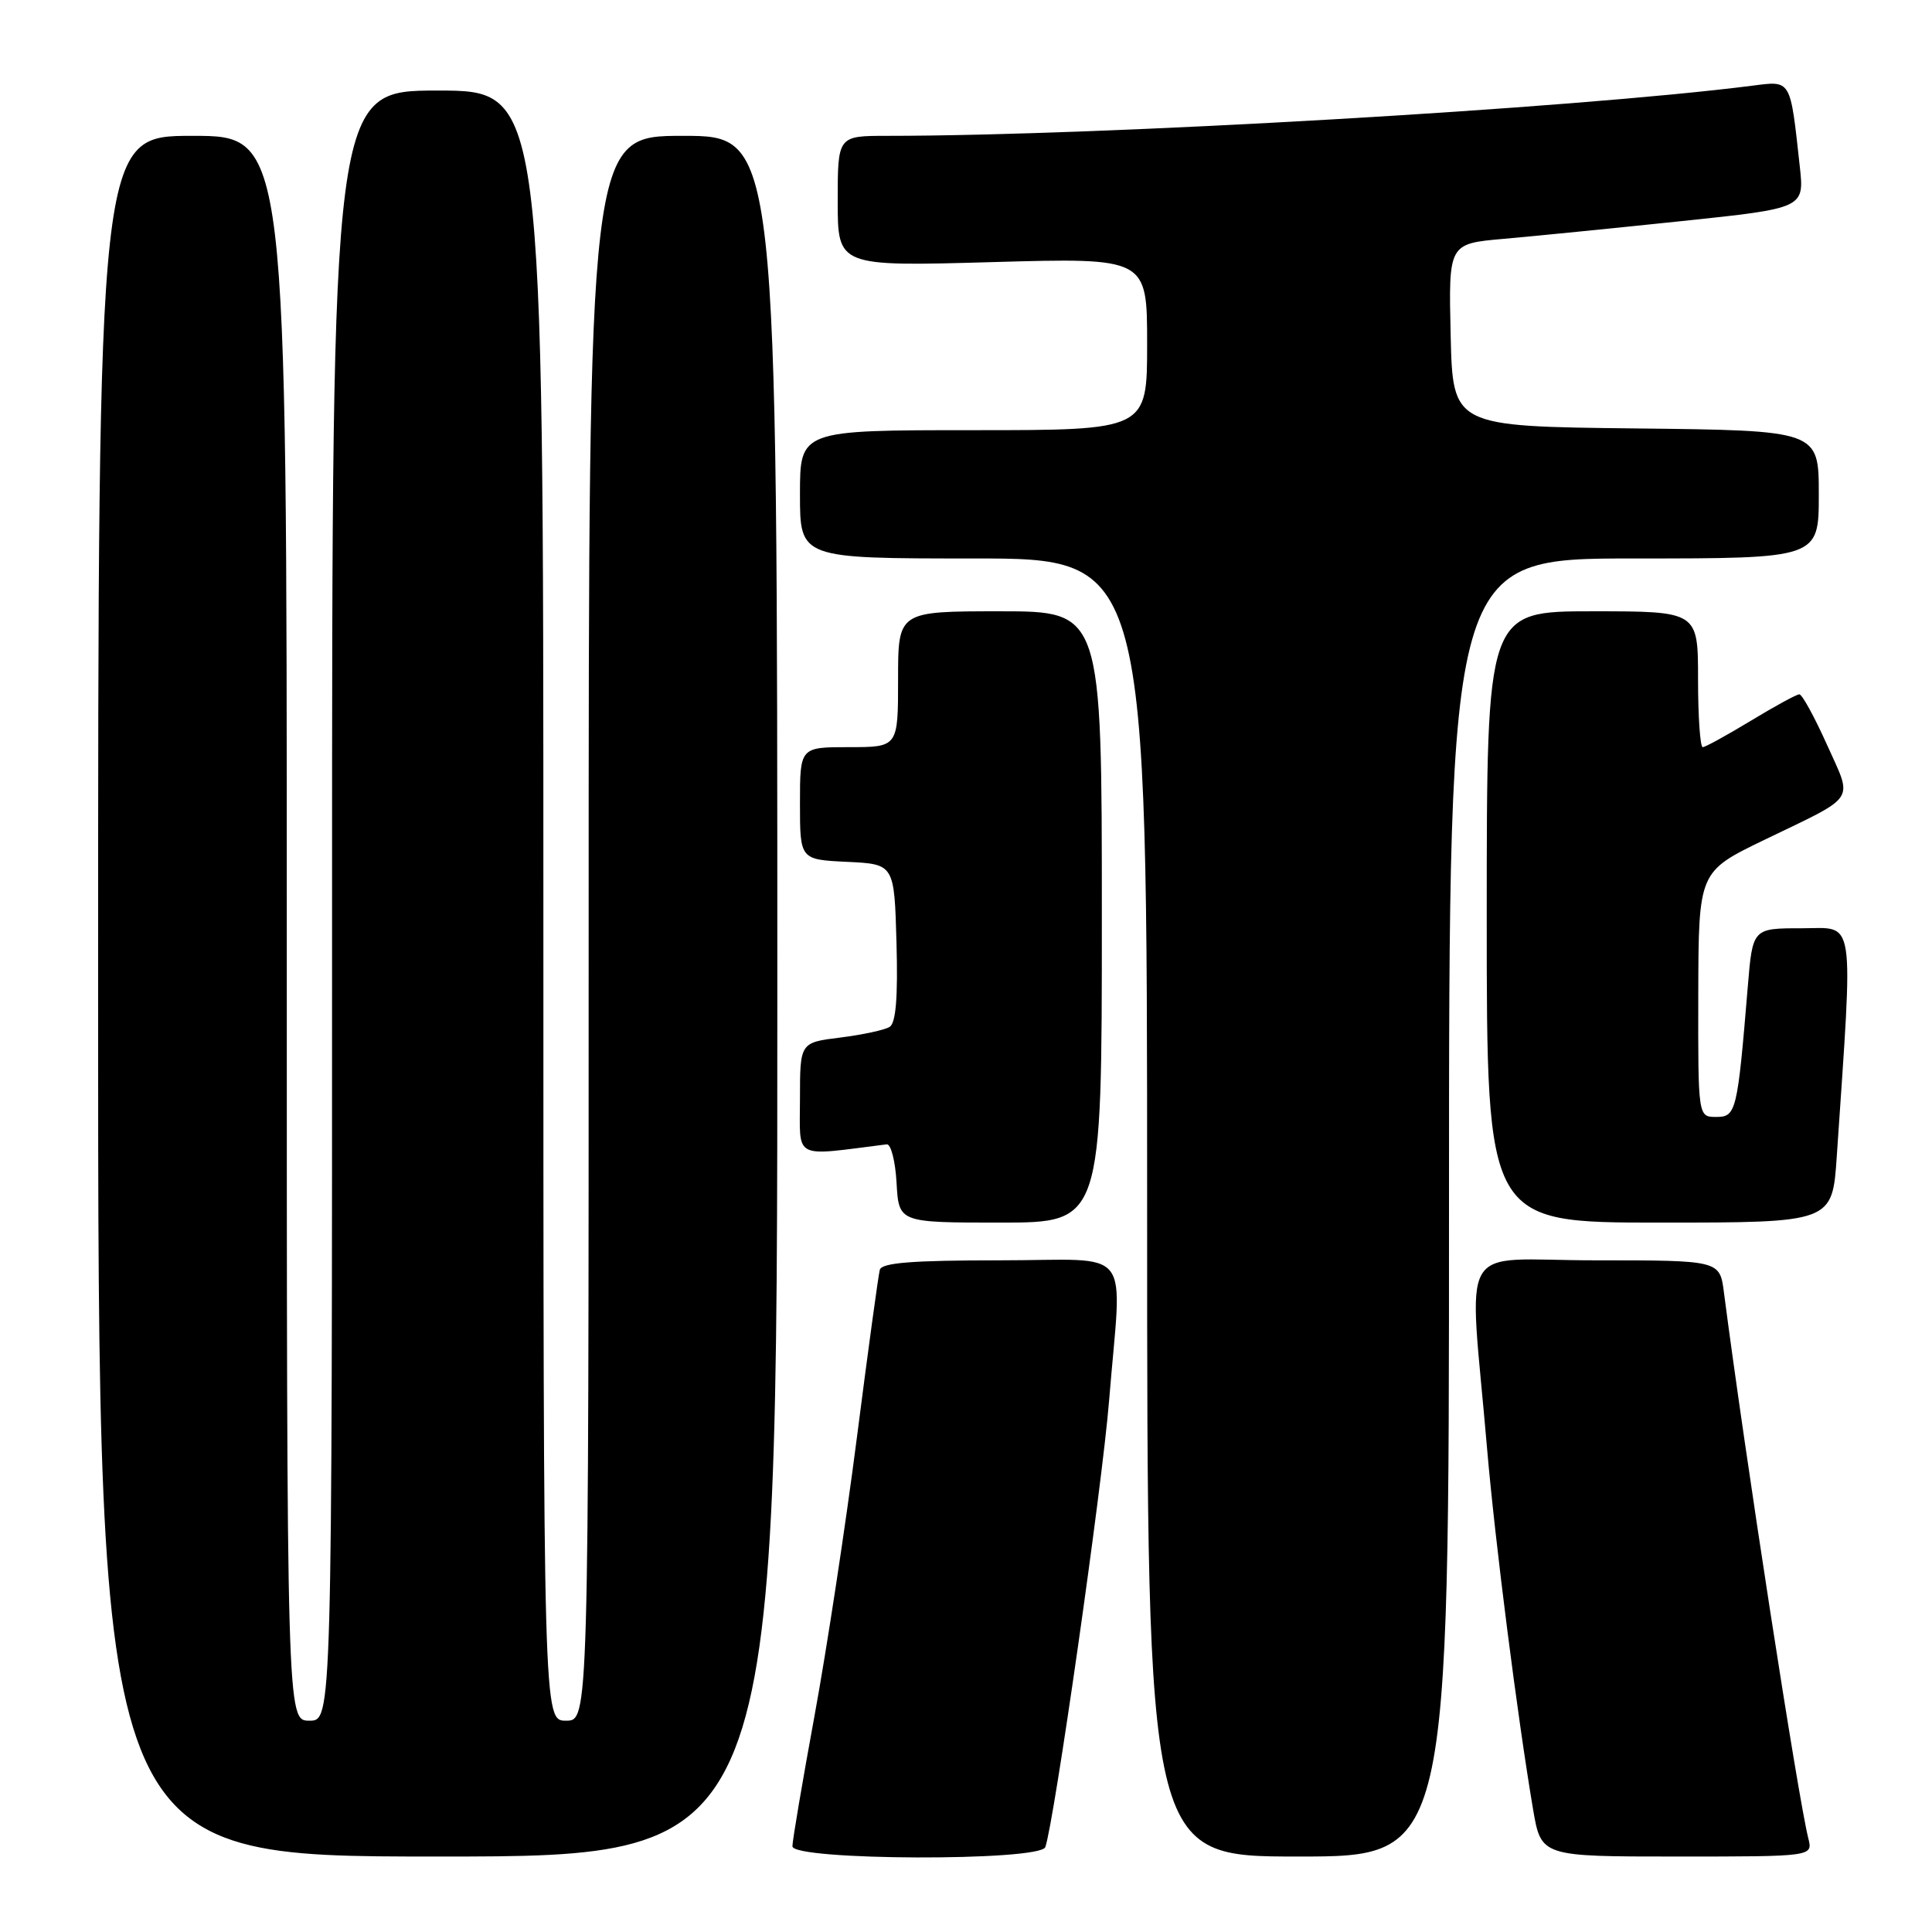 <?xml version="1.0" encoding="UTF-8" standalone="no"?>
<!DOCTYPE svg PUBLIC "-//W3C//DTD SVG 1.1//EN" "http://www.w3.org/Graphics/SVG/1.1/DTD/svg11.dtd" >
<svg xmlns="http://www.w3.org/2000/svg" xmlns:xlink="http://www.w3.org/1999/xlink" version="1.1" viewBox="0 0 256 256">
 <g >
 <path fill="currentColor"
d=" M 103.00 132.00 C 103.00 18.00 103.00 18.00 90.50 18.00 C 78.00 18.00 78.00 18.00 78.00 123.00 C 78.00 228.00 78.00 228.00 75.00 228.00 C 72.00 228.00 72.00 228.00 72.00 120.00 C 72.00 12.00 72.00 12.00 58.00 12.00 C 44.00 12.00 44.00 12.00 44.00 120.00 C 44.00 228.00 44.00 228.00 41.00 228.00 C 38.00 228.00 38.00 228.00 38.00 123.00 C 38.00 18.00 38.00 18.00 25.50 18.00 C 13.00 18.00 13.00 18.00 13.00 132.00 C 13.00 246.00 13.00 246.00 58.00 246.00 C 103.00 246.00 103.00 246.00 103.00 132.00 Z  M 138.51 244.75 C 139.69 241.40 146.05 196.94 146.96 185.60 C 148.65 164.62 150.51 167.00 132.47 167.00 C 120.90 167.00 116.85 167.32 116.58 168.25 C 116.39 168.94 115.02 178.95 113.54 190.50 C 112.06 202.05 109.53 218.65 107.92 227.39 C 106.32 236.12 105.00 243.89 105.00 244.64 C 105.00 246.54 137.83 246.65 138.51 244.75 Z  M 192.00 160.00 C 192.00 74.00 192.00 74.00 216.50 74.00 C 241.00 74.00 241.00 74.00 241.00 65.52 C 241.00 57.04 241.00 57.04 216.75 56.77 C 192.50 56.50 192.50 56.50 192.22 44.40 C 191.94 32.29 191.94 32.29 199.22 31.65 C 203.22 31.30 213.83 30.24 222.80 29.30 C 239.09 27.59 239.09 27.59 238.48 22.05 C 237.20 10.37 237.39 10.69 232.15 11.36 C 208.32 14.39 146.03 18.00 117.57 18.00 C 111.00 18.00 111.00 18.00 111.00 26.65 C 111.00 35.31 111.00 35.31 131.50 34.73 C 152.00 34.15 152.00 34.15 152.00 45.57 C 152.00 57.00 152.00 57.00 129.00 57.00 C 106.00 57.00 106.00 57.00 106.00 65.50 C 106.00 74.00 106.00 74.00 129.00 74.00 C 152.00 74.00 152.00 74.00 152.00 160.00 C 152.00 246.00 152.00 246.00 172.00 246.00 C 192.00 246.00 192.00 246.00 192.00 160.00 Z  M 239.61 243.59 C 238.23 238.08 231.19 192.57 228.43 171.25 C 227.88 167.00 227.88 167.00 211.41 167.00 C 192.74 167.00 194.64 163.68 197.05 192.00 C 198.10 204.26 201.05 227.38 203.14 239.75 C 204.21 246.00 204.21 246.00 222.21 246.00 C 240.22 246.00 240.22 246.00 239.61 243.59 Z  M 146.00 121.50 C 146.00 81.00 146.00 81.00 132.50 81.00 C 119.00 81.00 119.00 81.00 119.00 90.00 C 119.00 99.00 119.00 99.00 112.50 99.00 C 106.00 99.00 106.00 99.00 106.00 106.45 C 106.00 113.90 106.00 113.90 112.25 114.20 C 118.50 114.50 118.50 114.50 118.79 124.92 C 118.99 132.17 118.71 135.56 117.88 136.07 C 117.23 136.48 114.29 137.11 111.35 137.48 C 106.00 138.14 106.00 138.14 106.00 145.61 C 106.00 153.78 104.91 153.21 117.50 151.63 C 118.05 151.56 118.64 153.86 118.80 156.75 C 119.10 162.00 119.10 162.00 132.55 162.00 C 146.00 162.00 146.00 162.00 146.00 121.50 Z  M 243.38 153.25 C 245.58 120.72 245.93 123.00 238.74 123.00 C 232.23 123.00 232.23 123.00 231.59 130.75 C 230.22 147.32 230.05 148.00 227.41 148.00 C 225.00 148.00 225.00 148.00 225.03 131.75 C 225.07 115.50 225.07 115.50 233.78 111.29 C 246.23 105.27 245.52 106.35 242.08 98.67 C 240.43 95.00 238.79 92.00 238.42 92.00 C 238.06 92.00 235.17 93.58 232.00 95.50 C 228.83 97.42 225.96 99.00 225.62 99.00 C 225.28 99.00 225.00 94.95 225.00 90.00 C 225.00 81.00 225.00 81.00 211.00 81.00 C 197.00 81.00 197.00 81.00 197.00 121.50 C 197.00 162.00 197.00 162.00 219.89 162.00 C 242.79 162.00 242.79 162.00 243.38 153.25 Z "/>
</g>
</svg>